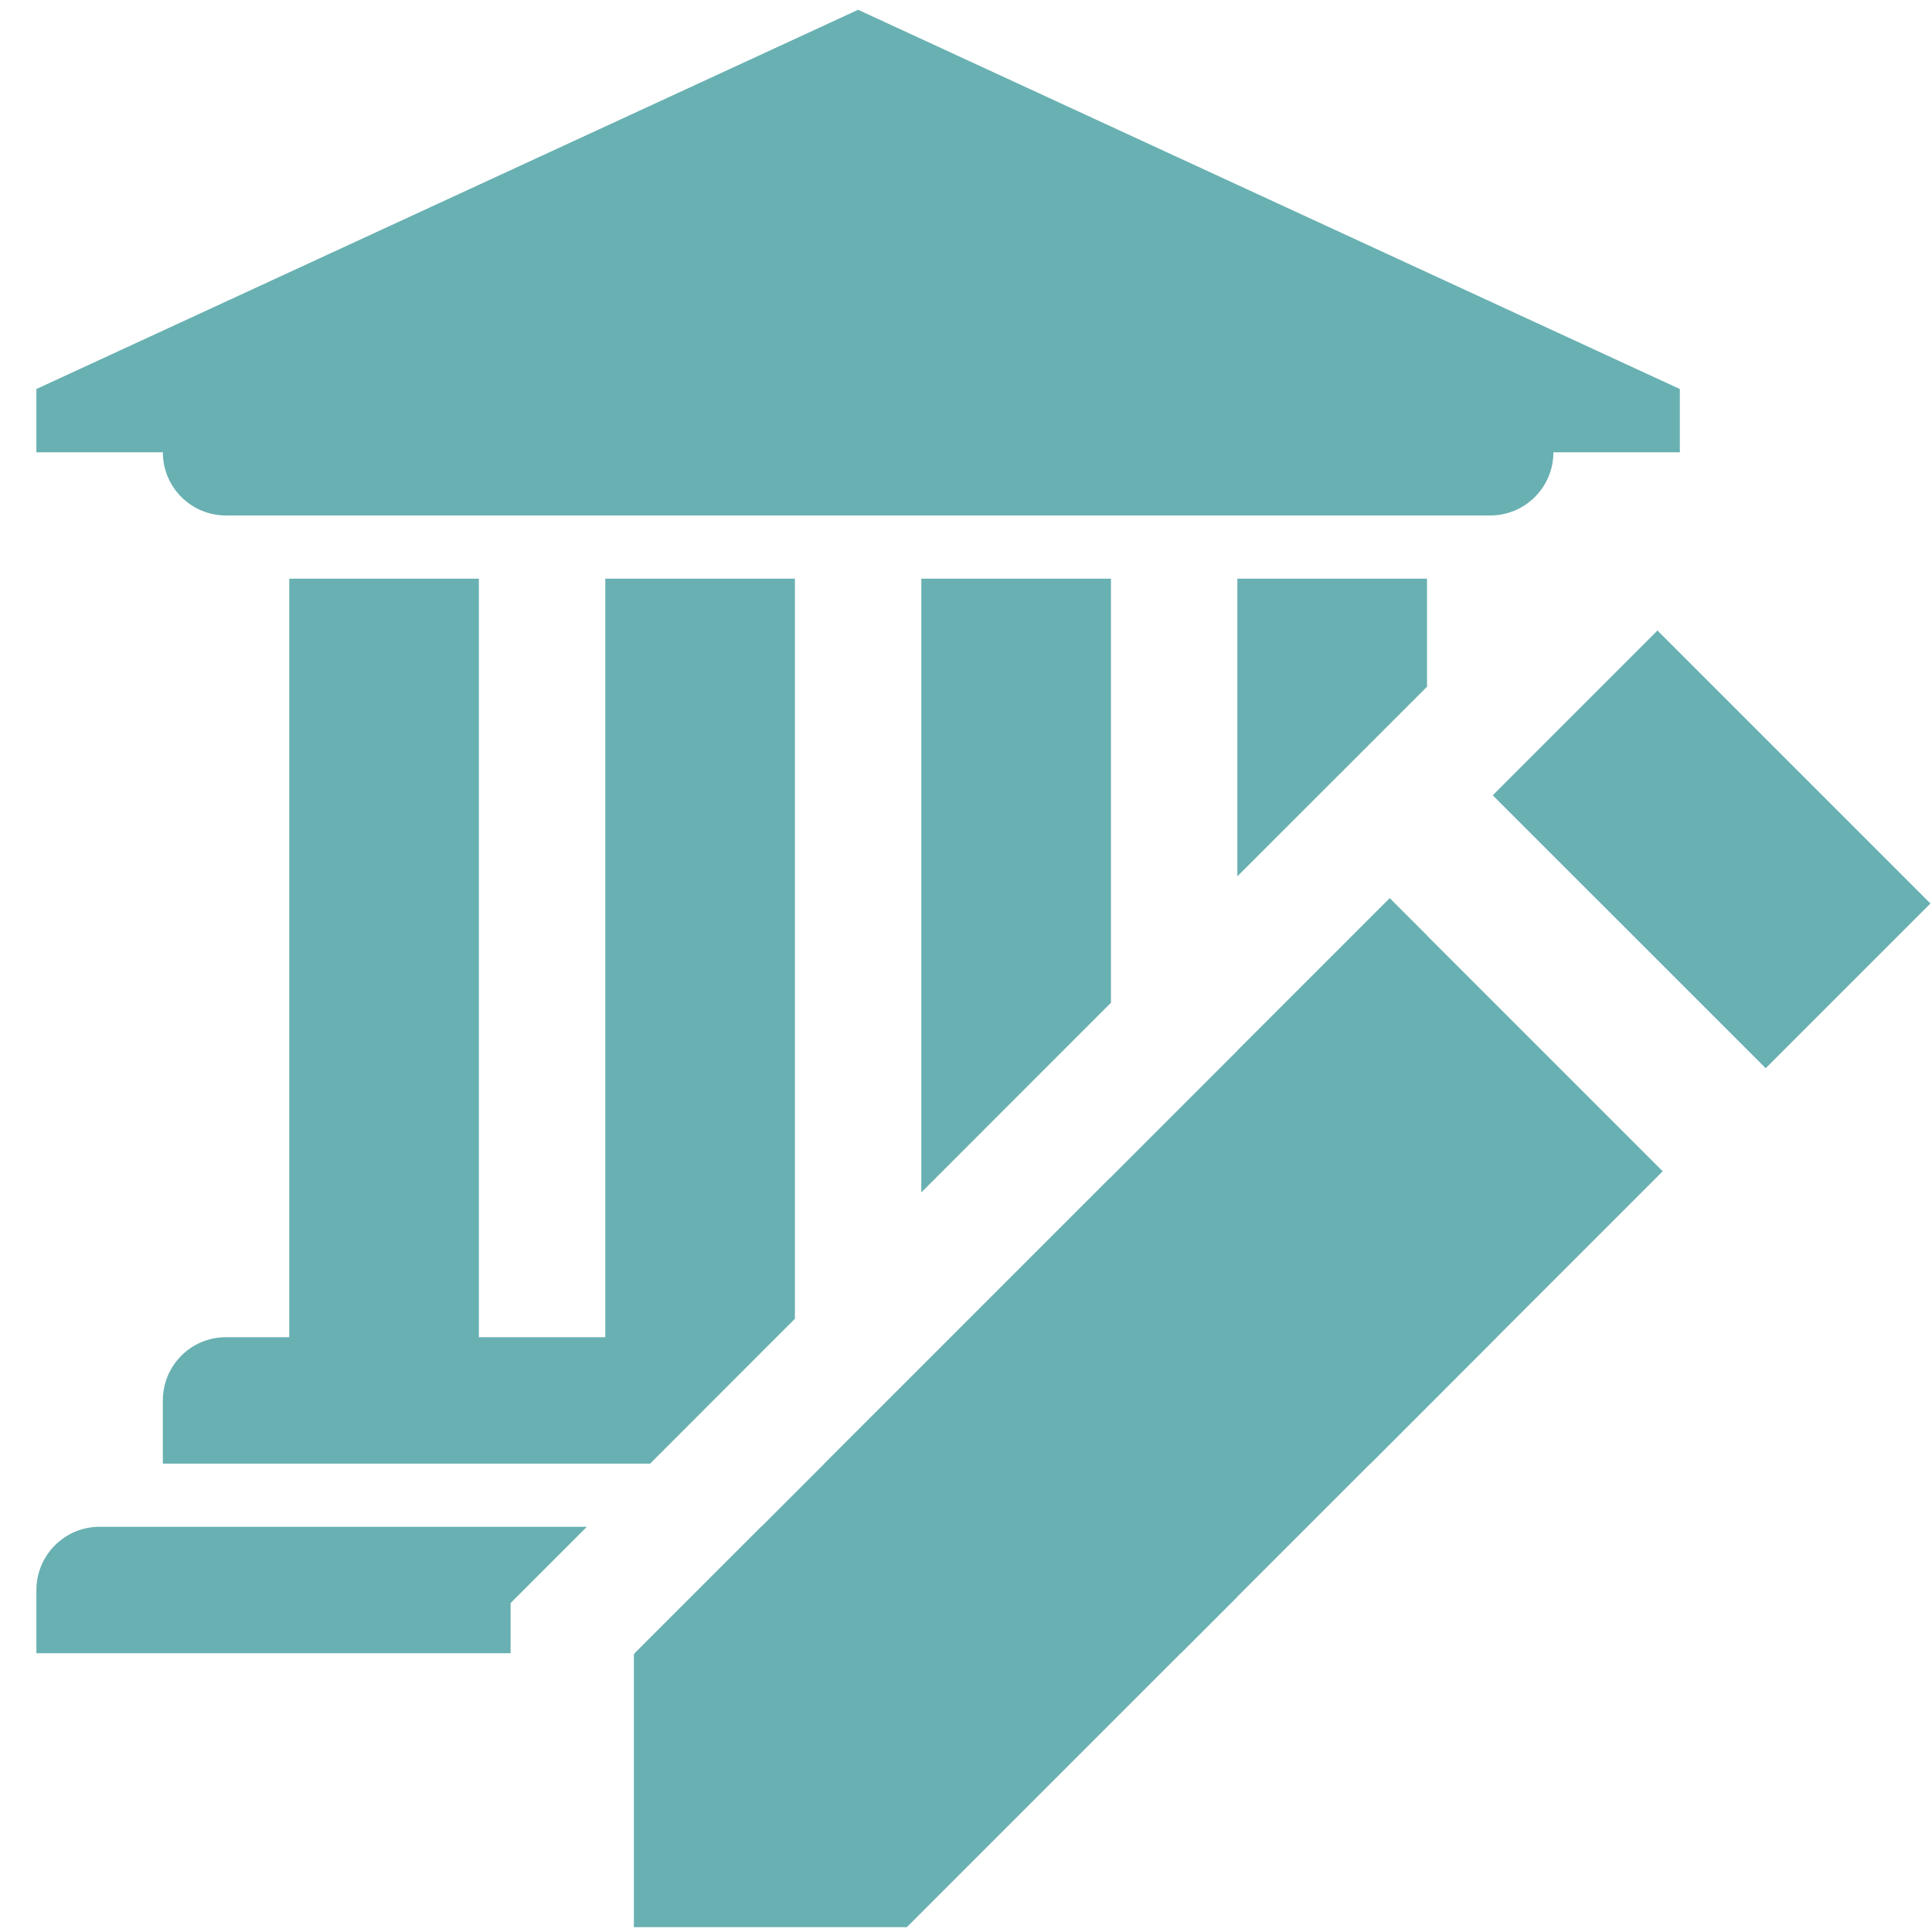 <svg width="31" height="31" viewBox="0 0 31 31" fill="none" xmlns="http://www.w3.org/2000/svg">
<path d="M26.595 10.117L23.952 12.761L28.332 17.14L30.975 14.497L26.595 10.117ZM22.299 14.414L10.171 26.542V30.922H14.551L26.679 18.794L22.299 14.414Z" fill="#69B0B2"/>
<path d="M18.84 24.498C19.403 24.498 19.854 24.954 19.854 25.513V25.618L18.945 26.527H10.185L12.214 24.498H18.84Z" fill="#69B0B2"/>
<path d="M9.417 24.498L8.193 25.722V26.527H0.584V25.513C0.584 24.955 1.036 24.499 1.598 24.498H9.417Z" fill="#69B0B2"/>
<path d="M22.897 15.012V21.456H23.911C23.945 21.456 23.978 21.457 24.011 21.46L21.988 23.485H13.228L17.826 18.887V21.456H19.854V16.859L22.299 14.414L22.897 15.012Z" fill="#69B0B2"/>
<path d="M7.684 9.285V21.456H9.712V9.285H12.755V21.16L10.431 23.485H2.613V22.47C2.613 21.911 3.064 21.456 3.627 21.456H4.641V9.285H7.684Z" fill="#69B0B2"/>
<path d="M17.826 9.285V16.089L14.783 19.133V9.285H17.826Z" fill="#69B0B2"/>
<path d="M22.897 9.285V11.019L22.553 11.363L22.299 11.617L19.854 14.061V9.285H22.897Z" fill="#69B0B2"/>
<path d="M26.954 6.242V7.257H24.925C24.925 7.816 24.474 8.271 23.911 8.271H3.627C3.064 8.271 2.613 7.816 2.613 7.257H0.584V6.242L13.769 0.157L26.954 6.242Z" fill="#69B0B2"/>
</svg>

